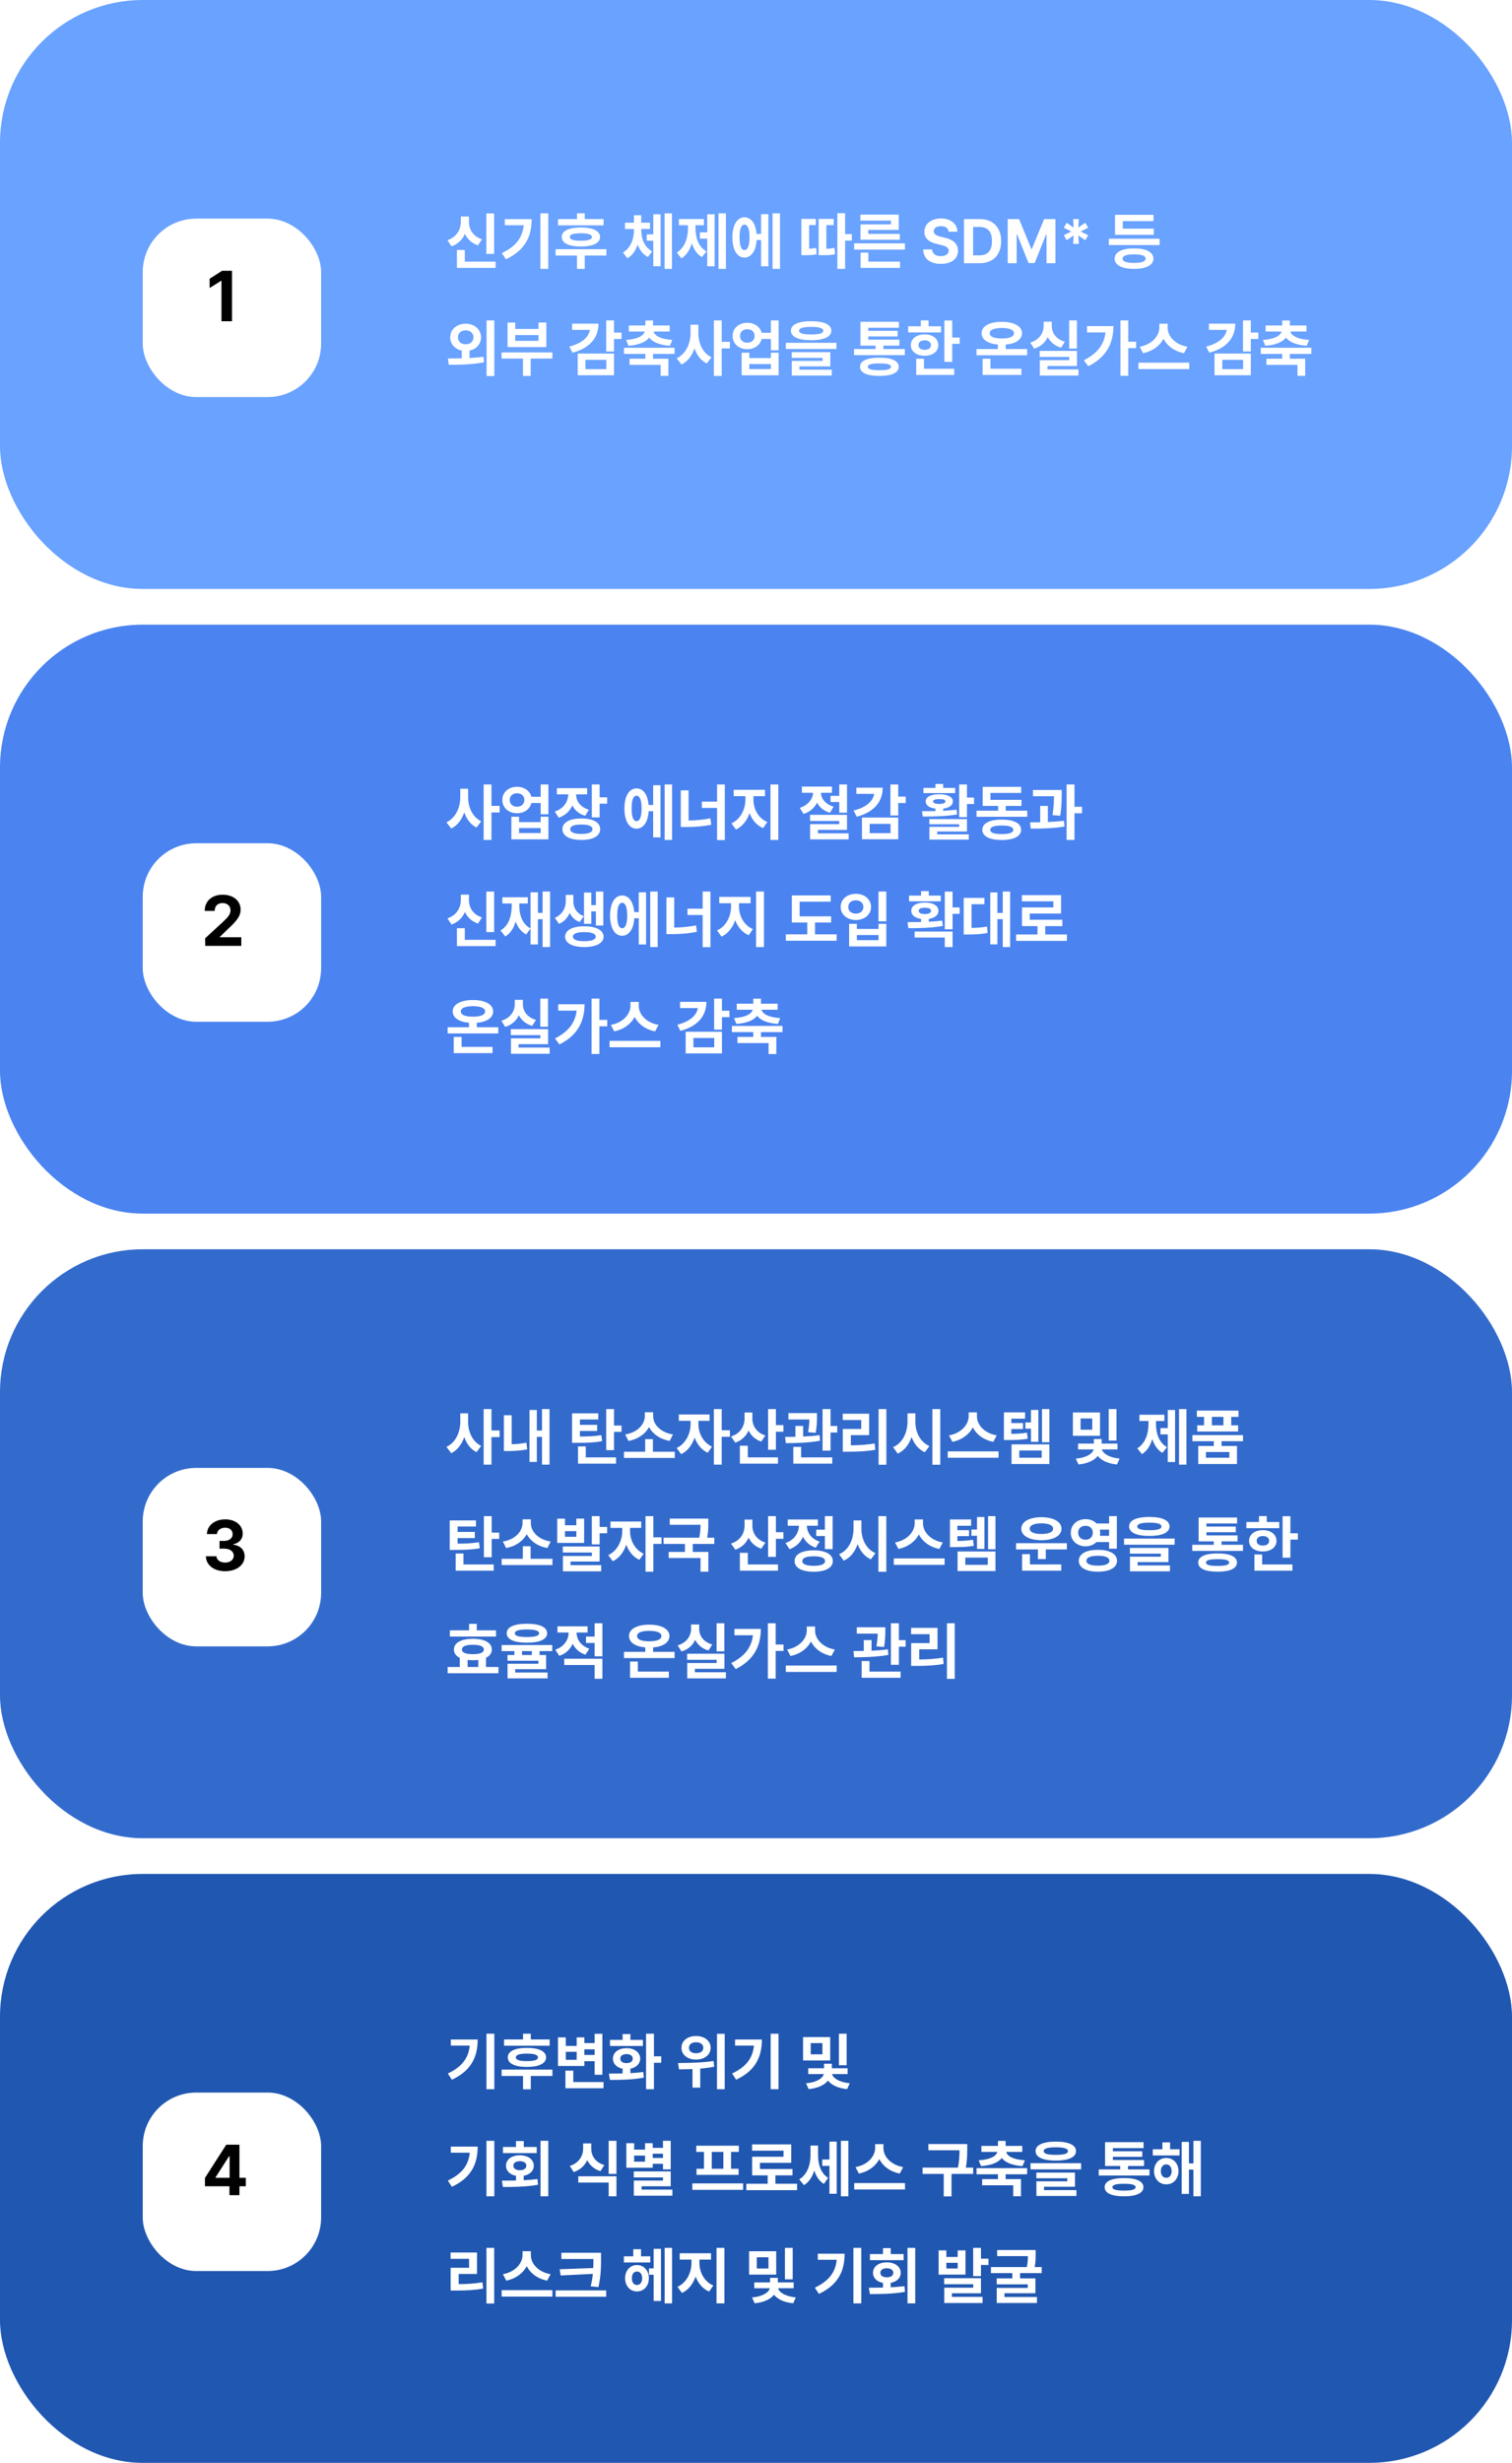 <svg width="339" height="552" viewBox="0 0 339 552" fill="none" xmlns="http://www.w3.org/2000/svg">
<rect width="339" height="132" rx="32" fill="#69A2FF"/>
<g filter="url(#filter0_i_443_5504)">
<rect x="30" y="46" width="40" height="40" rx="12" fill="white"/>
</g>
<path d="M52.016 60.688V72H49.656V62.922H49.594L47 64.547V62.469L49.797 60.688H52.016Z" fill="black"/>
<path d="M110.787 47.83V56.908H109.037V47.83H110.787ZM100.328 53.832C102.413 53.135 103.322 51.405 103.322 49.717V48.514H105.141V49.717C105.127 51.364 106.009 52.971 108.053 53.627L107.164 54.994C105.756 54.529 104.792 53.6 104.238 52.417C103.678 53.688 102.687 54.714 101.23 55.213L100.328 53.832ZM102.447 60.039V56.033H104.211V58.645H111.115V60.039H102.447ZM122.928 47.816V60.258H121.164V47.816H122.928ZM112.51 56.73C115.723 55.213 117.138 53.244 117.418 50.482H113.18V49.115H119.195C119.188 52.889 117.869 56.026 113.426 58.125L112.51 56.73ZM135.328 49.102V50.51H125.115V49.102H129.367V47.803H131.104V49.102H135.328ZM124.568 57.277V55.855H135.957V57.277H131.104V60.272H129.367V57.277H124.568ZM125.949 53.121C125.942 51.74 127.549 50.988 130.242 50.988C132.915 50.988 134.528 51.74 134.535 53.121C134.528 54.495 132.915 55.247 130.242 55.254C127.549 55.247 125.942 54.495 125.949 53.121ZM127.754 53.121C127.754 53.688 128.574 53.955 130.242 53.955C131.89 53.955 132.717 53.688 132.717 53.121C132.717 52.554 131.89 52.28 130.242 52.273C128.574 52.28 127.754 52.554 127.754 53.121ZM143.777 51.603C143.777 53.49 144.454 55.384 146.225 56.334L145.268 57.605C144.146 57.031 143.401 56.026 142.964 54.816C142.533 56.136 141.788 57.25 140.66 57.906L139.662 56.594C141.46 55.555 142.123 53.524 142.137 51.603V51.316H140.127V49.922H142.137V48.24H143.764V49.922H145.732V51.316H143.777V51.603ZM145.008 53.955V52.533H146.471V48.022H148.111V59.684H146.471V53.955H145.008ZM149 60.258V47.816H150.654V60.258H149ZM162.754 47.816V60.258H161.1V47.816H162.754ZM151.734 56.621C153.566 55.493 154.25 53.265 154.25 51.152V50.482H152.213V49.088H157.818V50.482H155.932V51.152C155.925 53.217 156.574 55.309 158.393 56.348L157.367 57.633C156.253 56.977 155.528 55.869 155.104 54.529C154.681 55.978 153.929 57.209 152.787 57.906L151.734 56.621ZM156.93 53.49V52.082H158.57V48.022H160.211V59.684H158.57V53.49H156.93ZM174.881 47.816V60.258H173.213V47.816H174.881ZM164.203 53.203C164.203 50.421 165.263 48.698 166.91 48.705C168.407 48.698 169.433 50.1 169.624 52.424H170.643V47.994H172.283V59.684H170.643V53.805H169.638C169.487 56.245 168.441 57.728 166.91 57.728C165.263 57.728 164.203 55.999 164.203 53.203ZM165.816 53.203C165.803 55.117 166.213 56.06 166.91 56.047C167.628 56.06 168.052 55.117 168.045 53.203C168.052 51.296 167.628 50.346 166.91 50.346C166.213 50.346 165.803 51.296 165.816 53.203ZM189.482 47.775V52.465H190.986V53.928H189.482V60.258H187.746V47.775H189.482ZM179.666 57.195V49.06H182.906V50.455H181.416V55.753C181.922 55.732 182.421 55.678 182.975 55.568L183.111 57.004C182.086 57.188 181.286 57.202 180.295 57.195H179.666ZM183.549 57.195V49.06H186.912V50.455H185.271V55.767C186.023 55.746 186.529 55.685 187.09 55.541L187.227 56.977C186.379 57.188 185.682 57.202 184.205 57.195H183.549ZM202.895 54.543V55.938H191.506V54.543H202.895ZM192.9 49.443V48.103H201.514V51.535H194.664V52.424H201.746V53.736H192.928V50.291H199.764V49.443H192.9ZM192.941 60.039V56.621H194.691V58.645H201.787V60.039H192.941ZM212.684 51.932C212.602 51.145 211.979 50.688 210.975 50.688C209.936 50.688 209.354 51.166 209.348 51.822C209.341 52.54 210.079 52.861 210.934 53.053L211.822 53.272C213.518 53.661 214.782 54.523 214.789 56.17C214.782 57.981 213.374 59.144 210.961 59.137C208.568 59.144 207.044 58.036 206.982 55.91H208.979C209.047 56.908 209.84 57.414 210.934 57.414C212.014 57.414 212.711 56.908 212.711 56.17C212.711 55.493 212.096 55.179 211.016 54.912L209.936 54.652C208.268 54.242 207.242 53.408 207.242 51.959C207.235 50.161 208.821 48.965 210.988 48.965C213.183 48.965 214.625 50.182 214.652 51.932H212.684ZM219.615 59H216.129V49.102H219.656C222.637 49.102 224.462 50.954 224.455 54.037C224.462 57.134 222.637 59 219.615 59ZM218.18 57.236H219.533C221.42 57.236 222.404 56.259 222.404 54.037C222.404 51.836 221.42 50.865 219.547 50.865H218.18V57.236ZM225.945 49.102H228.488L231.236 55.815H231.346L234.094 49.102H236.637V59H234.641V52.52H234.559L231.975 58.959H230.607L228.023 52.492H227.941V59H225.945V49.102ZM241.887 54.666H240.602L240.725 52.779L239.152 53.832L238.51 52.725L240.205 51.891L238.51 51.043L239.152 49.935L240.725 50.988L240.602 49.102H241.887L241.764 50.988L243.336 49.935L243.979 51.043L242.283 51.891L243.979 52.725L243.336 53.832L241.764 52.779L241.887 54.666ZM259.988 53.504V54.926H248.613V53.504H259.988ZM249.912 57.961C249.912 56.498 251.553 55.671 254.273 55.678C256.974 55.671 258.594 56.498 258.607 57.961C258.594 59.431 256.974 60.265 254.273 60.258C251.553 60.265 249.912 59.431 249.912 57.961ZM249.994 52.629V48.145H258.621V49.553H251.73V51.248H258.689V52.629H249.994ZM251.689 57.961C251.683 58.617 252.551 58.932 254.273 58.932C255.962 58.932 256.851 58.617 256.857 57.961C256.851 57.332 255.962 57.004 254.273 57.004C252.551 57.004 251.683 57.332 251.689 57.961ZM104.402 72.555C106.378 72.561 107.841 73.819 107.848 75.603C107.841 77.121 106.788 78.256 105.264 78.57V80.245C106.316 80.184 107.376 80.095 108.381 79.951L108.518 81.209C105.756 81.735 102.803 81.756 100.629 81.756L100.424 80.348C101.34 80.348 102.406 80.341 103.527 80.314V78.564C102.01 78.249 100.937 77.114 100.943 75.603C100.937 73.819 102.44 72.561 104.402 72.555ZM102.68 75.603C102.673 76.567 103.418 77.169 104.402 77.162C105.394 77.169 106.146 76.567 106.152 75.603C106.146 74.612 105.394 74.052 104.402 74.045C103.418 74.052 102.673 74.612 102.68 75.603ZM109.092 84.285V71.816H110.828V84.285H109.092ZM123.844 78.994V80.361H118.977V84.258H117.254V80.361H112.455V78.994H123.844ZM113.795 77.791V72.295H115.518V73.731H120.74V72.295H122.49V77.791H113.795ZM115.518 76.397H120.74V75.098H115.518V76.397ZM137.666 71.816V74.537H139.348V75.973H137.666V78.775H135.916V71.816H137.666ZM127.658 77.668C130.454 76.971 131.992 75.59 132.272 73.936H128.273V72.541H134.18C134.173 75.836 132.088 78.064 128.355 79.049L127.658 77.668ZM129.531 84.107V79.24H137.666V84.107H129.531ZM131.268 82.74H135.943V80.648H131.268V82.74ZM151.242 77.941V79.322H146.416V80.402H149.861V84.244H148.125V81.783H141.152V80.402H144.693V79.322H139.895V77.941H151.242ZM140.373 76.191C143.073 76.007 144.338 75.2 144.55 74.305H140.988V72.951H144.693V71.83H146.416V72.951H150.148V74.305H146.553C146.758 75.2 148.016 76.007 150.736 76.191L150.203 77.49C147.913 77.333 146.334 76.677 145.548 75.672C144.769 76.677 143.183 77.333 140.906 77.49L140.373 76.191ZM156.574 74.633C156.567 76.861 157.518 79.11 159.514 80.074L158.461 81.469C157.128 80.806 156.226 79.575 155.713 78.078C155.166 79.685 154.209 81.004 152.801 81.701L151.721 80.293C153.833 79.322 154.824 76.943 154.824 74.633V72.773H156.574V74.633ZM160.061 84.258V71.816H161.811V76.615H163.643V78.092H161.811V84.258H160.061ZM167.566 72.35C169.152 72.336 170.417 73.245 170.759 74.578H172.844V71.816H174.58V78.502H172.844V75.973H170.766C170.444 77.34 169.166 78.269 167.566 78.269C165.652 78.269 164.244 77.025 164.258 75.289C164.244 73.587 165.652 72.336 167.566 72.35ZM165.912 75.289C165.905 76.219 166.589 76.807 167.566 76.807C168.51 76.807 169.187 76.219 169.193 75.289C169.187 74.359 168.51 73.792 167.566 73.799C166.589 73.792 165.905 74.359 165.912 75.289ZM166.281 84.121V79.049H168.004V80.252H172.844V79.049H174.58V84.121H166.281ZM168.004 82.713H172.844V81.592H168.004V82.713ZM181.867 71.994C184.731 71.994 186.386 72.746 186.393 74.113C186.386 75.501 184.731 76.246 181.867 76.246C178.996 76.246 177.328 75.501 177.328 74.113C177.328 72.746 178.996 71.994 181.867 71.994ZM176.193 78.215V76.834H187.541V78.215H176.193ZM177.506 80.211V78.939H186.16V82.111H179.229V82.863H186.488V84.176H177.52V80.894H184.438V80.211H177.506ZM179.16 74.113C179.153 74.722 180.042 74.961 181.867 74.961C183.706 74.961 184.588 74.722 184.588 74.113C184.588 73.56 183.706 73.266 181.867 73.266C180.042 73.266 179.153 73.56 179.16 74.113ZM202.867 78.228V79.596H191.492V78.228H196.305V77.463H192.914V72.117H201.541V73.457H194.664V74.154H201.254V75.412H194.664V76.123H201.65V77.463H198.055V78.228H202.867ZM192.818 82.207C192.818 80.894 194.391 80.156 197.18 80.17C199.921 80.156 201.5 80.894 201.514 82.207C201.5 83.547 199.921 84.265 197.18 84.258C194.391 84.265 192.818 83.547 192.818 82.207ZM194.568 82.207C194.555 82.74 195.389 82.973 197.18 82.973C198.93 82.973 199.757 82.74 199.764 82.207C199.757 81.688 198.93 81.448 197.18 81.455C195.389 81.448 194.555 81.688 194.568 82.207ZM213.49 71.83V75.644H215.172V77.066H213.49V81.113H211.74V71.83H213.49ZM203.619 74.51V73.129H206.449V71.803H208.186V73.129H211.002V74.51H203.619ZM204.221 77.353C204.221 75.911 205.499 74.947 207.311 74.947C209.115 74.947 210.373 75.911 210.373 77.353C210.373 78.789 209.115 79.732 207.311 79.732C205.499 79.732 204.221 78.789 204.221 77.353ZM205.424 84.039V80.402H207.16V82.644H213.941V84.039H205.424ZM205.93 77.353C205.923 78.037 206.477 78.406 207.311 78.406C208.151 78.406 208.719 78.037 208.719 77.353C208.719 76.663 208.151 76.28 207.311 76.273C206.477 76.28 205.923 76.663 205.93 77.353ZM230.293 78.228V79.623H218.945V78.228H223.73V77.231C221.495 77.039 220.08 76.116 220.08 74.674C220.08 73.108 221.878 72.131 224.619 72.131C227.34 72.131 229.138 73.108 229.145 74.674C229.138 76.123 227.716 77.046 225.48 77.237V78.228H230.293ZM220.312 84.039V80.402H222.062V82.644H229.008V84.039H220.312ZM221.898 74.674C221.885 75.474 222.89 75.863 224.619 75.863C226.335 75.863 227.34 75.474 227.34 74.674C227.34 73.929 226.335 73.519 224.619 73.512C222.89 73.519 221.885 73.929 221.898 74.674ZM241.449 71.816V78.119H239.713V71.816H241.449ZM230.99 76.779C233.068 76.157 233.998 74.592 233.998 73.047V72.09H235.816V73.047C235.803 74.558 236.705 76 238.742 76.588L237.895 77.928C236.466 77.518 235.481 76.649 234.914 75.542C234.354 76.752 233.335 77.702 231.852 78.147L230.99 76.779ZM233.109 80.006V78.652H241.463V82.029H234.846V82.795H241.805V84.176H233.137V80.731H239.727V80.006H233.109ZM252.961 71.816V76.588H254.725V78.023H252.961V84.231H251.211V71.816H252.961ZM243.008 80.744C245.954 79.268 247.54 77.285 247.868 74.51H243.719V73.088H249.639C249.625 76.807 248.176 80.026 243.992 82.084L243.008 80.744ZM261.793 73.457C261.786 75.282 263.406 77.231 266.223 77.709L265.457 79.158C263.283 78.728 261.677 77.504 260.87 75.911C260.05 77.49 258.437 78.721 256.283 79.158L255.531 77.709C258.3 77.217 259.92 75.262 259.934 73.457V72.555H261.793V73.457ZM255.244 82.727V81.291H266.633V82.727H255.244ZM280.441 71.816V74.537H282.123V75.973H280.441V78.775H278.691V71.816H280.441ZM270.434 77.668C273.229 76.971 274.768 75.59 275.048 73.936H271.049V72.541H276.955C276.948 75.836 274.863 78.064 271.131 79.049L270.434 77.668ZM272.307 84.107V79.24H280.441V84.107H272.307ZM274.043 82.74H278.719V80.648H274.043V82.74ZM294.018 77.941V79.322H289.191V80.402H292.637V84.244H290.9V81.783H283.928V80.402H287.469V79.322H282.67V77.941H294.018ZM283.148 76.191C285.849 76.007 287.113 75.2 287.325 74.305H283.764V72.951H287.469V71.83H289.191V72.951H292.924V74.305H289.328C289.533 75.2 290.791 76.007 293.512 76.191L292.979 77.49C290.688 77.333 289.109 76.677 288.323 75.672C287.544 76.677 285.958 77.333 283.682 77.49L283.148 76.191Z" fill="white"/>
<rect y="140" width="339" height="132" rx="32" fill="#4B84F0"/>
<g filter="url(#filter1_i_443_5504)">
<rect x="30" y="186" width="40" height="40" rx="12" fill="white"/>
</g>
<path d="M46.008 212L45.992 210.297L50.055 206.562C51.109 205.555 51.68 204.93 51.68 204.031C51.68 203.023 50.922 202.398 49.883 202.406C48.82 202.398 48.125 203.07 48.133 204.156H45.898C45.891 201.945 47.531 200.531 49.914 200.531C52.336 200.531 53.945 201.914 53.945 203.875C53.945 205.164 53.32 206.219 50.992 208.328L49.273 210V210.062H54.102V212H46.008Z" fill="black"/>
<path d="M104.949 178.633C104.942 180.861 105.893 183.11 107.889 184.074L106.836 185.469C105.503 184.806 104.601 183.575 104.088 182.078C103.541 183.685 102.584 185.004 101.176 185.701L100.096 184.293C102.208 183.322 103.199 180.943 103.199 178.633V176.773H104.949V178.633ZM108.436 188.258V175.816H110.186V180.615H112.018V182.092H110.186V188.258H108.436ZM115.941 176.35C117.527 176.336 118.792 177.245 119.134 178.578H121.219V175.816H122.955V182.502H121.219V179.973H119.141C118.819 181.34 117.541 182.27 115.941 182.27C114.027 182.27 112.619 181.025 112.633 179.289C112.619 177.587 114.027 176.336 115.941 176.35ZM114.287 179.289C114.28 180.219 114.964 180.807 115.941 180.807C116.885 180.807 117.562 180.219 117.568 179.289C117.562 178.359 116.885 177.792 115.941 177.799C114.964 177.792 114.28 178.359 114.287 179.289ZM114.656 188.121V183.049H116.379V184.252H121.219V183.049H122.955V188.121H114.656ZM116.379 186.713H121.219V185.592H116.379V186.713ZM131.637 176.65V178.045H129.162C129.169 179.494 130.051 180.896 132.033 181.477L131.199 182.844C129.825 182.427 128.868 181.586 128.321 180.526C127.768 181.777 126.756 182.775 125.266 183.268L124.377 181.887C126.441 181.237 127.378 179.624 127.398 178.045H124.855V176.65H131.637ZM126.1 185.838C126.093 184.32 127.733 183.438 130.365 183.445C132.956 183.438 134.556 184.32 134.562 185.838C134.556 187.362 132.956 188.265 130.365 188.258C127.733 188.265 126.093 187.362 126.1 185.838ZM127.85 185.838C127.836 186.549 128.731 186.904 130.365 186.904C131.979 186.904 132.84 186.549 132.84 185.838C132.84 185.141 131.979 184.792 130.365 184.799C128.731 184.792 127.836 185.141 127.85 185.838ZM132.689 183.199V175.816H134.439V178.701H136.121V180.123H134.439V183.199H132.689ZM150.682 175.816V188.258H149.014V175.816H150.682ZM140.004 181.203C140.004 178.421 141.063 176.698 142.711 176.705C144.208 176.698 145.233 178.1 145.425 180.424H146.443V175.994H148.084V187.684H146.443V181.805H145.438C145.288 184.245 144.242 185.729 142.711 185.729C141.063 185.729 140.004 183.999 140.004 181.203ZM141.617 181.203C141.604 183.117 142.014 184.061 142.711 184.047C143.429 184.061 143.853 183.117 143.846 181.203C143.853 179.296 143.429 178.346 142.711 178.346C142.014 178.346 141.604 179.296 141.617 181.203ZM162.508 175.816V188.285H160.771V181.08H157.367V179.658H160.771V175.816H162.508ZM152.637 185.359V177.143H154.387V183.903C155.966 183.876 157.593 183.739 159.281 183.418L159.473 184.84C157.463 185.257 155.549 185.359 153.689 185.359H152.637ZM168.92 179.207C168.913 181.217 169.952 183.37 172.037 184.238L171.094 185.605C169.631 184.983 168.619 183.746 168.059 182.242C167.498 183.876 166.466 185.243 164.996 185.92L163.998 184.539C166.062 183.616 167.129 181.312 167.129 179.207V178.441H164.49V177.02H171.518V178.441H168.92V179.207ZM172.748 188.258V175.816H174.512V188.258H172.748ZM186.529 176.295V177.689H184.055C184.096 178.934 184.998 180.239 186.898 180.779L186.092 182.16C184.697 181.757 183.733 180.93 183.18 179.897C182.612 181.046 181.601 181.989 180.158 182.42L179.311 181.066C181.259 180.438 182.236 179.009 182.305 177.689H179.789V176.295H186.529ZM181.621 184.006V182.625H189.906V185.988H183.385V186.781H190.275V188.135H181.635V184.717H188.17V184.006H181.621ZM186.215 179.754V178.373H188.17V175.816H189.906V182.146H188.17V179.754H186.215ZM201.391 175.816V178.537H203.072V179.973H201.391V182.775H199.641V175.816H201.391ZM191.383 181.668C194.179 180.971 195.717 179.59 195.997 177.936H191.998V176.541H197.904C197.897 179.836 195.812 182.064 192.08 183.049L191.383 181.668ZM193.256 188.107V183.24H201.391V188.107H193.256ZM194.992 186.74H199.668V184.648H194.992V186.74ZM216.799 175.816V178.756H218.385V180.205H216.799V183.145H215.049V175.816H216.799ZM206.709 181.805C207.618 181.805 208.65 181.805 209.73 181.784V181.237C208.37 181.066 207.536 180.506 207.543 179.617C207.536 178.605 208.732 178.011 210.592 178.018C212.438 178.011 213.634 178.605 213.641 179.617C213.634 180.499 212.807 181.06 211.467 181.23V181.723C212.492 181.668 213.511 181.586 214.475 181.463L214.598 182.543C211.945 182.987 209.061 183.008 206.887 183.008L206.709 181.805ZM207.037 177.758V176.596H209.73V175.707H211.467V176.596H214.16V177.758H207.037ZM208.363 184.744V183.582H216.799V186.371H210.127V187.014H217.209V188.176H208.377V185.318H215.049V184.744H208.363ZM209.211 179.617C209.204 179.993 209.703 180.185 210.592 180.191C211.467 180.185 211.966 179.993 211.973 179.617C211.966 179.255 211.467 179.098 210.592 179.098C209.703 179.098 209.204 179.255 209.211 179.617ZM230.32 181.695V183.062H218.945V181.695H223.785V180.629H220.326V176.363H228.953V177.717H222.062V179.262H229.021V180.629H225.494V181.695H230.32ZM220.244 185.988C220.244 184.512 221.885 183.691 224.605 183.691C227.306 183.691 228.926 184.512 228.939 185.988C228.926 187.444 227.306 188.271 224.605 188.271C221.885 188.271 220.244 187.444 220.244 185.988ZM222.021 185.988C222.015 186.638 222.883 186.945 224.605 186.945C226.294 186.945 227.183 186.638 227.189 185.988C227.183 185.346 226.294 185.018 224.605 185.018C222.883 185.018 222.015 185.346 222.021 185.988ZM238.045 177.061V178.059C238.031 179.228 238.031 180.759 237.703 182.83L235.98 182.693C236.268 180.889 236.295 179.556 236.309 178.455H231.592V177.061H238.045ZM230.936 184.32C231.633 184.32 232.412 184.313 233.219 184.293V180.629H234.941V184.238C236.165 184.19 237.402 184.102 238.551 183.951L238.66 185.25C236.097 185.681 233.28 185.729 231.1 185.715L230.936 184.32ZM239.139 188.258V175.816H240.902V180.82H242.598V182.27H240.902V188.258H239.139ZM110.787 199.83V208.908H109.037V199.83H110.787ZM100.328 205.832C102.413 205.135 103.322 203.405 103.322 201.717V200.514H105.141V201.717C105.127 203.364 106.009 204.971 108.053 205.627L107.164 206.994C105.756 206.529 104.792 205.6 104.238 204.417C103.678 205.688 102.687 206.714 101.23 207.213L100.328 205.832ZM102.447 212.039V208.033H104.211V210.645H111.115V212.039H102.447ZM123.324 199.816V212.258H121.656V206.023H120.604V211.684H118.949V208.122L117.965 209.428C116.81 208.819 116.064 207.787 115.62 206.522C115.21 207.979 114.479 209.168 113.289 209.879L112.209 208.539C114.103 207.473 114.731 205.271 114.738 202.893V202.496H112.633V201.102H118.334V202.496H116.434V202.893C116.434 205.06 117.076 207.124 118.949 208.095V199.994H120.604V204.602H121.656V199.816H123.324ZM128.547 202.031C128.547 203.378 129.244 204.704 130.898 205.34L129.969 206.666C128.902 206.263 128.171 205.524 127.727 204.608C127.275 205.682 126.496 206.577 125.334 207.062L124.391 205.723C126.147 204.95 126.852 203.419 126.852 202.031V200.568H128.547V202.031ZM126.701 209.934C126.694 208.478 128.369 207.603 131.008 207.609C133.633 207.603 135.314 208.478 135.328 209.934C135.314 211.376 133.633 212.265 131.008 212.258C128.369 212.265 126.694 211.376 126.701 209.934ZM128.451 209.934C128.438 210.604 129.374 210.945 131.008 210.945C132.628 210.945 133.564 210.604 133.564 209.934C133.564 209.257 132.628 208.908 131.008 208.908C129.374 208.908 128.438 209.257 128.451 209.934ZM130.939 207.049V200.049H132.566V202.865H133.605V199.83H135.26V207.432H133.605V204.273H132.566V207.049H130.939ZM147.455 199.816V212.258H145.787V199.816H147.455ZM136.777 205.203C136.777 202.421 137.837 200.698 139.484 200.705C140.981 200.698 142.007 202.1 142.198 204.424H143.217V199.994H144.857V211.684H143.217V205.805H142.212C142.062 208.245 141.016 209.729 139.484 209.729C137.837 209.729 136.777 207.999 136.777 205.203ZM138.391 205.203C138.377 207.117 138.787 208.061 139.484 208.047C140.202 208.061 140.626 207.117 140.619 205.203C140.626 203.296 140.202 202.346 139.484 202.346C138.787 202.346 138.377 203.296 138.391 205.203ZM159.281 199.816V212.285H157.545V205.08H154.141V203.658H157.545V199.816H159.281ZM149.41 209.359V201.143H151.16V207.903C152.739 207.876 154.366 207.739 156.055 207.418L156.246 208.84C154.236 209.257 152.322 209.359 150.463 209.359H149.41ZM165.693 203.207C165.687 205.217 166.726 207.37 168.811 208.238L167.867 209.605C166.404 208.983 165.393 207.746 164.832 206.242C164.271 207.876 163.239 209.243 161.77 209.92L160.771 208.539C162.836 207.616 163.902 205.312 163.902 203.207V202.441H161.264V201.02H168.291V202.441H165.693V203.207ZM169.521 212.258V199.816H171.285V212.258H169.521ZM186.338 205.381V206.762H182.729V209.414H187.582V210.836H176.193V209.414H180.992V206.762H177.533V200.691H186.242V202.086H179.283V205.381H186.338ZM198.711 199.816V206.502H196.961V199.816H198.711ZM188.484 203.289C188.484 201.539 189.947 200.322 191.889 200.336C193.823 200.322 195.286 201.539 195.293 203.289C195.286 204.984 193.823 206.201 191.889 206.201C189.947 206.201 188.484 204.984 188.484 203.289ZM190.193 203.289C190.18 204.212 190.891 204.766 191.889 204.766C192.859 204.766 193.563 204.212 193.57 203.289C193.563 202.353 192.859 201.778 191.889 201.785C190.891 201.778 190.18 202.353 190.193 203.289ZM190.385 212.121V207.049H192.107V208.211H196.975V207.049H198.711V212.121H190.385ZM192.107 210.713H196.975V209.564H192.107V210.713ZM213.572 199.83V203.385H215.158V204.82H213.572V208.279H211.822V199.83H213.572ZM203.482 206.68C204.392 206.68 205.424 206.68 206.504 206.652V205.955C205.15 205.764 204.31 205.101 204.316 204.15C204.31 202.995 205.52 202.284 207.365 202.291C209.197 202.284 210.407 202.995 210.414 204.15C210.407 205.101 209.573 205.757 208.24 205.948V206.591C209.266 206.536 210.291 206.461 211.248 206.338L211.371 207.541C208.739 208.006 205.854 208.033 203.66 208.033L203.482 206.68ZM203.811 202.004V200.732H206.504V199.721H208.24V200.732H210.934V202.004H203.811ZM205.068 210.125V208.785H213.572V212.258H211.822V210.125H205.068ZM205.984 204.15C205.978 204.602 206.477 204.868 207.365 204.861C208.24 204.868 208.739 204.602 208.746 204.15C208.739 203.665 208.24 203.453 207.365 203.453C206.477 203.453 205.978 203.665 205.984 204.15ZM226.479 199.816V212.258H224.824V206.01H223.621V211.656H222.021V200.021H223.621V204.615H224.824V199.816H226.479ZM216.074 209.441V201.252H220.709V202.66H217.824V207.979C219.027 207.958 220.094 207.89 221.297 207.678L221.42 209.1C219.902 209.387 218.576 209.435 216.936 209.441H216.074ZM239.207 209.441V210.877H227.818V209.441H232.617V207.568H229.131V203.385H236.172V202.018H229.117V200.623H237.895V204.752H230.881V206.146H238.182V207.568H234.354V209.441H239.207ZM111.717 230.229V231.623H100.369V230.229H105.154V229.23C102.919 229.039 101.504 228.116 101.504 226.674C101.504 225.108 103.302 224.131 106.043 224.131C108.764 224.131 110.562 225.108 110.568 226.674C110.562 228.123 109.14 229.046 106.904 229.237V230.229H111.717ZM101.736 236.039V232.402H103.486V234.645H110.432V236.039H101.736ZM103.322 226.674C103.309 227.474 104.313 227.863 106.043 227.863C107.759 227.863 108.764 227.474 108.764 226.674C108.764 225.929 107.759 225.519 106.043 225.512C104.313 225.519 103.309 225.929 103.322 226.674ZM122.873 223.816V230.119H121.137V223.816H122.873ZM112.414 228.779C114.492 228.157 115.422 226.592 115.422 225.047V224.09H117.24V225.047C117.227 226.558 118.129 228 120.166 228.588L119.318 229.928C117.89 229.518 116.905 228.649 116.338 227.542C115.777 228.752 114.759 229.702 113.275 230.146L112.414 228.779ZM114.533 232.006V230.652H122.887V234.029H116.27V234.795H123.229V236.176H114.561V232.73H121.15V232.006H114.533ZM134.385 223.816V228.588H136.148V230.023H134.385V236.23H132.635V223.816H134.385ZM124.432 232.744C127.378 231.268 128.964 229.285 129.292 226.51H125.143V225.088H131.062C131.049 228.807 129.6 232.026 125.416 234.084L124.432 232.744ZM143.217 225.457C143.21 227.282 144.83 229.23 147.646 229.709L146.881 231.158C144.707 230.728 143.101 229.504 142.294 227.911C141.474 229.49 139.86 230.721 137.707 231.158L136.955 229.709C139.724 229.217 141.344 227.262 141.357 225.457V224.555H143.217V225.457ZM136.668 234.727V233.291H148.057V234.727H136.668ZM161.865 223.816V226.537H163.547V227.973H161.865V230.775H160.115V223.816H161.865ZM151.857 229.668C154.653 228.971 156.191 227.59 156.472 225.936H152.473V224.541H158.379C158.372 227.836 156.287 230.064 152.555 231.049L151.857 229.668ZM153.73 236.107V231.24H161.865V236.107H153.73ZM155.467 234.74H160.143V232.648H155.467V234.74ZM175.441 229.941V231.322H170.615V232.402H174.061V236.244H172.324V233.783H165.352V232.402H168.893V231.322H164.094V229.941H175.441ZM164.572 228.191C167.272 228.007 168.537 227.2 168.749 226.305H165.188V224.951H168.893V223.83H170.615V224.951H174.348V226.305H170.752C170.957 227.2 172.215 228.007 174.936 228.191L174.402 229.49C172.112 229.333 170.533 228.677 169.747 227.672C168.968 228.677 167.382 229.333 165.105 229.49L164.572 228.191Z" fill="white"/>
<rect y="280" width="339" height="132" rx="32" fill="#336BCD"/>
<g filter="url(#filter2_i_443_5504)">
<rect x="30" y="326" width="40" height="40" rx="12" fill="white"/>
</g>
<path d="M50.469 352.156C47.984 352.156 46.203 350.789 46.156 348.812H48.531C48.57 349.656 49.391 350.211 50.484 350.219C51.609 350.211 52.414 349.586 52.406 348.672C52.414 347.75 51.594 347.102 50.266 347.094H49.219V345.359H50.266C51.383 345.359 52.164 344.75 52.156 343.859C52.164 342.992 51.5 342.398 50.5 342.406C49.5 342.398 48.68 342.961 48.641 343.828H46.391C46.43 341.883 48.18 340.531 50.5 340.531C52.859 340.531 54.43 341.93 54.422 343.719C54.43 344.984 53.547 345.883 52.281 346.109V346.203C53.945 346.406 54.859 347.414 54.844 348.828C54.859 350.766 53.023 352.156 50.469 352.156Z" fill="black"/>
<path d="M104.949 318.633C104.942 320.861 105.893 323.11 107.889 324.074L106.836 325.469C105.503 324.806 104.601 323.575 104.088 322.078C103.541 323.685 102.584 325.004 101.176 325.701L100.096 324.293C102.208 323.322 103.199 320.943 103.199 318.633V316.773H104.949V318.633ZM108.436 328.258V315.816H110.186V320.615H112.018V322.092H110.186V328.258H108.436ZM123.201 315.816V328.258H121.52V322.037H120.357V327.656H118.717V316.021H120.357V320.629H121.52V315.816H123.201ZM112.975 325.223V317.197H114.725V323.698C115.723 323.671 116.823 323.582 118.02 323.35L118.197 324.854C116.529 325.141 115.107 325.229 113.822 325.223H112.975ZM134.139 316.773V318.141H130.023V319.344H133.879V320.725H130.023V321.976C132.061 321.962 133.346 321.894 134.809 321.654L135 322.994C133.325 323.315 131.814 323.377 129.299 323.377H128.26V316.773H134.139ZM129.6 328.039V324.184H131.336V326.645H138.117V328.039H129.6ZM135.916 325.018V315.816H137.666V319.508H139.348V320.916H137.666V325.018H135.916ZM151.283 325.373V326.768H139.895V325.373H144.652V322.557H146.389V325.373H151.283ZM140.168 321.504C142.984 321.066 144.57 319.173 144.584 317.416V316.527H146.443V317.416C146.437 319.193 148.043 321.066 150.887 321.504L150.148 322.953C147.961 322.557 146.334 321.388 145.514 319.836C144.7 321.381 143.08 322.563 140.906 322.953L140.168 321.504ZM156.588 319.207C156.581 321.101 157.593 323.288 159.637 324.238L158.666 325.605C157.278 324.97 156.294 323.698 155.733 322.208C155.18 323.849 154.154 325.243 152.719 325.92L151.707 324.539C153.778 323.575 154.824 321.265 154.838 319.207V318.441H152.199V317.02H159.09V318.441H156.588V319.207ZM160.061 328.258V315.816H161.811V320.561H163.643V322.023H161.811V328.258H160.061ZM168.688 317.949C168.681 319.542 169.583 321.087 171.6 321.736L170.684 323.104C169.323 322.646 168.38 321.757 167.84 320.622C167.286 321.866 166.295 322.844 164.859 323.336L163.889 321.955C166.015 321.299 166.924 319.631 166.938 317.936V316.582H168.688V317.949ZM165.885 328.039V324.033H167.662V326.645H174.43V328.039H165.885ZM172.215 324.936V315.816H173.965V319.412H175.646V320.889H173.965V324.936H172.215ZM183.166 316.719V317.498C183.166 318.359 183.166 319.604 182.879 321.148L181.17 320.984C181.396 319.795 181.45 318.886 181.464 318.141H176.768V316.719H183.166ZM176.029 322.051C176.727 322.051 177.513 322.051 178.34 322.03V319.59H180.076V321.976C181.32 321.921 182.585 321.825 183.754 321.654L183.85 322.912C181.259 323.391 178.347 323.438 176.18 323.445L176.029 322.051ZM177.861 328.039V324.293H179.611V326.645H186.598V328.039H177.861ZM184.424 325.127V315.816H186.215V319.604H187.719V321.066H186.215V325.127H184.424ZM198.725 315.816V328.285H196.988V315.816H198.725ZM188.949 318.264V316.855H194.869V321.654H190.768V323.938C192.668 323.924 194.274 323.828 196.1 323.527L196.25 324.936C194.206 325.298 192.354 325.373 190.084 325.373H188.963V320.273H193.092V318.264H188.949ZM205.232 318.633C205.226 320.916 206.265 323.206 208.377 324.102L207.352 325.496C205.93 324.854 204.945 323.609 204.378 322.071C203.817 323.753 202.799 325.106 201.281 325.797L200.229 324.348C202.402 323.432 203.462 321.046 203.469 318.633V316.773H205.232V318.633ZM209.047 328.285V315.816H210.811V328.285H209.047ZM219.041 317.457C219.034 319.282 220.654 321.23 223.471 321.709L222.705 323.158C220.531 322.728 218.925 321.504 218.118 319.911C217.298 321.49 215.685 322.721 213.531 323.158L212.779 321.709C215.548 321.217 217.168 319.262 217.182 317.457V316.555H219.041V317.457ZM212.492 326.727V325.291H223.881V326.727H212.492ZM229.828 316.555V317.963H226.752V318.947H229.363V320.287H226.752V321.374C228.105 321.354 229.097 321.292 230.252 321.107L230.43 322.461C229.001 322.707 227.812 322.755 225.932 322.748H225.084V316.555H229.828ZM226.793 328.121V323.732H235.283V328.121H226.793ZM228.529 326.727H233.561V325.1H228.529V326.727ZM229.896 320.205V318.811H231.154V316.008H232.809V323.158H231.154V320.205H229.896ZM233.629 323.24V315.816H235.283V323.24H233.629ZM246.631 316.568V321.805H240.547V316.568H246.631ZM241.203 326.918C243.691 326.713 245.004 325.729 245.195 324.854H241.709V323.555H245.25V322.529H247V323.555H250.541V324.854H247.055C247.246 325.701 248.552 326.679 251.02 326.918L250.432 328.23C248.36 328.039 246.891 327.287 246.132 326.316C245.366 327.301 243.883 328.032 241.805 328.23L241.203 326.918ZM242.27 320.438H244.895V317.922H242.27V320.438ZM248.586 322.871V315.816H250.322V322.871H248.586ZM266.004 315.816V328.258H264.35V315.816H266.004ZM254.984 324.621C256.816 323.493 257.5 321.265 257.5 319.152V318.482H255.463V317.088H261.068V318.482H259.182V319.152C259.175 321.217 259.824 323.309 261.643 324.348L260.617 325.633C259.503 324.977 258.778 323.869 258.354 322.529C257.931 323.979 257.179 325.209 256.037 325.906L254.984 324.621ZM260.18 321.49V320.082H261.82V316.021H263.461V327.684H261.82V321.49H260.18ZM278.691 321.641V323.021H273.879V324.088H277.338V328.121H268.656V324.088H272.143V323.021H267.344V321.641H278.691ZM268.342 317.553V316.158H277.68V317.553H276.053V319.453H277.598V320.848H268.424V319.453H269.955V317.553H268.342ZM270.379 326.727H275.629V325.441H270.379V326.727ZM271.705 319.453H274.303V317.553H271.705V319.453ZM106.713 340.773V342.141H102.598V343.344H106.453V344.725H102.598V345.976C104.635 345.962 105.92 345.894 107.383 345.654L107.574 346.994C105.899 347.315 104.389 347.377 101.873 347.377H100.834V340.773H106.713ZM102.174 352.039V348.184H103.91V350.645H110.691V352.039H102.174ZM108.49 349.018V339.816H110.24V343.508H111.922V344.916H110.24V349.018H108.49ZM123.857 349.373V350.768H112.469V349.373H117.227V346.557H118.963V349.373H123.857ZM112.742 345.504C115.559 345.066 117.145 343.173 117.158 341.416V340.527H119.018V341.416C119.011 343.193 120.617 345.066 123.461 345.504L122.723 346.953C120.535 346.557 118.908 345.388 118.088 343.836C117.274 345.381 115.654 346.563 113.48 346.953L112.742 345.504ZM126.674 340.377V341.854H129.217V340.377H130.967V345.805H124.938V340.377H126.674ZM126.182 347.965V346.611H134.439V349.988H127.918V350.795H134.795V352.176H126.209V348.744H132.703V347.965H126.182ZM126.674 344.438H129.217V343.166H126.674V344.438ZM132.689 346.146V339.816H134.439V342.236H136.121V343.645H134.439V346.146H132.689ZM141.262 343.207C141.255 345.101 142.267 347.288 144.311 348.238L143.34 349.605C141.952 348.97 140.968 347.698 140.407 346.208C139.854 347.849 138.828 349.243 137.393 349.92L136.381 348.539C138.452 347.575 139.498 345.265 139.512 343.207V342.441H136.873V341.02H143.764V342.441H141.262V343.207ZM144.734 352.258V339.816H146.484V344.561H148.316V346.023H146.484V352.258H144.734ZM158.803 340.363V341.334C158.81 342.25 158.81 343.303 158.55 344.643H160.156V346.037H155.316V347.828H158.816V352.258H157.066V349.195H149.916V347.828H153.566V346.037H148.768V344.643H156.786C157.019 343.474 157.053 342.564 157.066 341.744H150.162V340.363H158.803ZM168.688 341.949C168.681 343.542 169.583 345.087 171.6 345.736L170.684 347.104C169.323 346.646 168.38 345.757 167.84 344.622C167.286 345.866 166.295 346.844 164.859 347.336L163.889 345.955C166.015 345.299 166.924 343.631 166.938 341.936V340.582H168.688V341.949ZM165.885 352.039V348.033H167.662V350.645H174.43V352.039H165.885ZM172.215 348.936V339.816H173.965V343.412H175.646V344.889H173.965V348.936H172.215ZM186.68 339.816V347.199H184.943V344.26H183.002V342.852H184.943V339.816H186.68ZM176.111 345.832C178.148 345.148 179.078 343.521 179.119 341.963H176.617V340.568H183.371V341.963H180.896C180.931 343.412 181.819 344.875 183.754 345.518L182.893 346.885C181.525 346.44 180.575 345.538 180.035 344.424C179.488 345.688 178.49 346.707 177.014 347.213L176.111 345.832ZM178.148 349.879C178.148 348.368 179.775 347.479 182.428 347.473C185.087 347.479 186.714 348.368 186.721 349.879C186.714 351.39 185.087 352.271 182.428 352.271C179.775 352.271 178.148 351.39 178.148 349.879ZM179.885 349.879C179.885 350.59 180.78 350.945 182.428 350.945C184.082 350.945 184.978 350.59 184.984 349.879C184.978 349.161 184.082 348.806 182.428 348.812C180.78 348.806 179.885 349.161 179.885 349.879ZM193.133 342.633C193.126 344.916 194.165 347.206 196.277 348.102L195.252 349.496C193.83 348.854 192.846 347.609 192.278 346.071C191.718 347.753 190.699 349.106 189.182 349.797L188.129 348.348C190.303 347.432 191.362 345.046 191.369 342.633V340.773H193.133V342.633ZM196.947 352.285V339.816H198.711V352.285H196.947ZM206.941 341.457C206.935 343.282 208.555 345.23 211.371 345.709L210.605 347.158C208.432 346.728 206.825 345.504 206.019 343.911C205.198 345.49 203.585 346.721 201.432 347.158L200.68 345.709C203.448 345.217 205.068 343.262 205.082 341.457V340.555H206.941V341.457ZM200.393 350.727V349.291H211.781V350.727H200.393ZM217.729 340.555V341.963H214.652V342.947H217.264V344.287H214.652V345.374C216.006 345.354 216.997 345.292 218.152 345.107L218.33 346.461C216.901 346.707 215.712 346.755 213.832 346.748H212.984V340.555H217.729ZM214.693 352.121V347.732H223.184V352.121H214.693ZM216.43 350.727H221.461V349.1H216.43V350.727ZM217.797 344.205V342.811H219.055V340.008H220.709V347.158H219.055V344.205H217.797ZM221.529 347.24V339.816H223.184V347.24H221.529ZM239.193 345.873V347.268H234.477V349.428H232.713V347.268H227.805V345.873H239.193ZM228.98 342.633C228.98 341.054 230.785 340.062 233.492 340.049C236.186 340.062 237.983 341.054 237.99 342.633C237.983 344.219 236.186 345.203 233.492 345.203C230.785 345.203 228.98 344.219 228.98 342.633ZM229.158 352.039V348.32H230.922V350.631H237.936V352.039H229.158ZM230.867 342.633C230.86 343.392 231.886 343.802 233.492 343.809C235.099 343.802 236.117 343.392 236.117 342.633C236.117 341.84 235.099 341.43 233.492 341.43C231.886 341.43 230.86 341.84 230.867 342.633ZM243.391 340.486C244.382 340.479 245.25 340.849 245.845 341.457H248.668V339.816H250.404V347.104H248.668V345.613H245.831C245.236 346.215 244.375 346.577 243.391 346.57C241.504 346.577 240.068 345.292 240.082 343.535C240.068 341.758 241.504 340.479 243.391 340.486ZM241.736 343.535C241.729 344.492 242.42 345.101 243.391 345.094C244.327 345.101 245.011 344.492 245.018 343.535C245.011 342.544 244.327 341.97 243.391 341.977C242.42 341.97 241.729 342.544 241.736 343.535ZM241.873 349.811C241.873 348.266 243.521 347.356 246.152 347.363C248.784 347.356 250.438 348.266 250.445 349.811C250.438 351.355 248.784 352.265 246.152 352.258C243.521 352.265 241.873 351.355 241.873 349.811ZM243.582 349.811C243.582 350.535 244.505 350.904 246.152 350.904C247.834 350.904 248.729 350.535 248.736 349.811C248.729 349.065 247.834 348.696 246.152 348.689C244.505 348.696 243.582 349.065 243.582 349.811ZM246.59 342.838C246.645 343.057 246.672 343.296 246.672 343.535C246.672 343.774 246.645 344 246.597 344.219H248.668V342.838H246.59ZM257.691 339.994C260.556 339.994 262.21 340.746 262.217 342.113C262.21 343.501 260.556 344.246 257.691 344.246C254.82 344.246 253.152 343.501 253.152 342.113C253.152 340.746 254.82 339.994 257.691 339.994ZM252.018 346.215V344.834H263.365V346.215H252.018ZM253.33 348.211V346.939H261.984V350.111H255.053V350.863H262.312V352.176H253.344V348.895H260.262V348.211H253.33ZM254.984 342.113C254.978 342.722 255.866 342.961 257.691 342.961C259.53 342.961 260.412 342.722 260.412 342.113C260.412 341.56 259.53 341.266 257.691 341.266C255.866 341.266 254.978 341.56 254.984 342.113ZM278.691 346.229V347.596H267.316V346.229H272.129V345.463H268.738V340.117H277.365V341.457H270.488V342.154H277.078V343.412H270.488V344.123H277.475V345.463H273.879V346.229H278.691ZM268.643 350.207C268.643 348.895 270.215 348.156 273.004 348.17C275.745 348.156 277.324 348.895 277.338 350.207C277.324 351.547 275.745 352.265 273.004 352.258C270.215 352.265 268.643 351.547 268.643 350.207ZM270.393 350.207C270.379 350.74 271.213 350.973 273.004 350.973C274.754 350.973 275.581 350.74 275.588 350.207C275.581 349.688 274.754 349.448 273.004 349.455C271.213 349.448 270.379 349.688 270.393 350.207ZM289.314 339.83V343.645H290.996V345.066H289.314V349.113H287.564V339.83H289.314ZM279.443 342.51V341.129H282.273V339.803H284.01V341.129H286.826V342.51H279.443ZM280.045 345.354C280.045 343.911 281.323 342.947 283.135 342.947C284.939 342.947 286.197 343.911 286.197 345.354C286.197 346.789 284.939 347.732 283.135 347.732C281.323 347.732 280.045 346.789 280.045 345.354ZM281.248 352.039V348.402H282.984V350.645H289.766V352.039H281.248ZM281.754 345.354C281.747 346.037 282.301 346.406 283.135 346.406C283.976 346.406 284.543 346.037 284.543 345.354C284.543 344.663 283.976 344.28 283.135 344.273C282.301 344.28 281.747 344.663 281.754 345.354ZM111.211 365.402V366.797H100.861V365.402H105.168V363.953H106.891V365.402H111.211ZM100.369 375.014V373.619H103.09V371.568C102.242 371.158 101.771 370.529 101.777 369.709C101.764 368.191 103.397 367.303 106.029 367.303C108.641 367.303 110.274 368.191 110.268 369.709C110.274 370.529 109.796 371.158 108.955 371.568V373.619H111.758V375.014H100.369ZM103.568 369.709C103.562 370.406 104.416 370.755 106.029 370.748C107.608 370.755 108.477 370.406 108.477 369.709C108.477 368.998 107.608 368.643 106.029 368.643C104.416 368.643 103.562 368.998 103.568 369.709ZM104.84 373.619H107.232V372.033C106.856 372.081 106.46 372.102 106.029 372.102C105.605 372.102 105.209 372.081 104.84 372.033V373.619ZM118.143 363.926C121.007 363.926 122.661 364.678 122.668 366.059C122.661 367.433 121.007 368.178 118.143 368.178C115.271 368.178 113.604 367.433 113.604 366.059C113.604 364.678 115.271 363.926 118.143 363.926ZM112.469 370.064V368.697H123.816V370.064H120.973V370.939H122.436V374.111H115.504V374.863H122.764V376.176H113.795V372.895H120.713V372.211H113.781V370.939H115.326V370.064H112.469ZM115.436 366.059C115.429 366.653 116.317 366.899 118.143 366.906C119.981 366.899 120.863 366.653 120.863 366.059C120.863 365.491 119.981 365.211 118.143 365.211C116.317 365.211 115.429 365.491 115.436 366.059ZM117.049 370.939H119.236V370.064H117.049V370.939ZM131.746 364.514V365.895H129.271C129.278 367.357 130.167 368.868 132.129 369.518L131.268 370.857C129.894 370.427 128.943 369.524 128.403 368.41C127.85 369.647 126.858 370.646 125.389 371.117L124.5 369.736C126.551 369.087 127.48 367.439 127.494 365.895H124.992V364.514H131.746ZM126.51 373.168V371.773H135.055V376.258H133.318V373.168H126.51ZM131.391 368.232V366.811H133.318V363.816H135.055V371.227H133.318V368.232H131.391ZM151.242 370.229V371.623H139.895V370.229H144.68V369.23C142.444 369.039 141.029 368.116 141.029 366.674C141.029 365.108 142.827 364.131 145.568 364.131C148.289 364.131 150.087 365.108 150.094 366.674C150.087 368.123 148.665 369.046 146.43 369.237V370.229H151.242ZM141.262 376.039V372.402H143.012V374.645H149.957V376.039H141.262ZM142.848 366.674C142.834 367.474 143.839 367.863 145.568 367.863C147.284 367.863 148.289 367.474 148.289 366.674C148.289 365.929 147.284 365.519 145.568 365.512C143.839 365.519 142.834 365.929 142.848 366.674ZM162.398 363.816V370.119H160.662V363.816H162.398ZM151.939 368.779C154.018 368.157 154.947 366.592 154.947 365.047V364.09H156.766V365.047C156.752 366.558 157.654 368 159.691 368.588L158.844 369.928C157.415 369.518 156.431 368.649 155.863 367.542C155.303 368.752 154.284 369.702 152.801 370.146L151.939 368.779ZM154.059 372.006V370.652H162.412V374.029H155.795V374.795H162.754V376.176H154.086V372.73H160.676V372.006H154.059ZM173.91 363.816V368.588H175.674V370.023H173.91V376.23H172.16V363.816H173.91ZM163.957 372.744C166.903 371.268 168.489 369.285 168.817 366.51H164.668V365.088H170.588C170.574 368.807 169.125 372.026 164.941 374.084L163.957 372.744ZM182.742 365.457C182.735 367.282 184.355 369.23 187.172 369.709L186.406 371.158C184.232 370.728 182.626 369.504 181.819 367.911C180.999 369.49 179.386 370.721 177.232 371.158L176.48 369.709C179.249 369.217 180.869 367.262 180.883 365.457V364.555H182.742V365.457ZM176.193 374.727V373.291H187.582V374.727H176.193ZM198.492 364.719V365.498C198.492 366.359 198.492 367.604 198.205 369.148L196.496 368.984C196.722 367.795 196.776 366.886 196.79 366.141H192.094V364.719H198.492ZM191.355 370.051C192.053 370.051 192.839 370.051 193.666 370.03V367.59H195.402V369.976C196.646 369.921 197.911 369.825 199.08 369.654L199.176 370.912C196.585 371.391 193.673 371.438 191.506 371.445L191.355 370.051ZM193.188 376.039V372.293H194.938V374.645H201.924V376.039H193.188ZM199.75 373.127V363.816H201.541V367.604H203.045V369.066H201.541V373.127H199.75ZM214.051 363.816V376.285H212.314V363.816H214.051ZM204.275 366.264V364.855H210.195V369.654H206.094V371.938C207.994 371.924 209.601 371.828 211.426 371.527L211.576 372.936C209.532 373.298 207.68 373.373 205.41 373.373H204.289V368.273H208.418V366.264H204.275Z" fill="white"/>
<rect y="420" width="339" height="132" rx="32" fill="#2057B1"/>
<g filter="url(#filter3_i_443_5504)">
<rect x="30" y="466" width="40" height="40" rx="12" fill="white"/>
</g>
<path d="M45.945 490V488.141L50.727 480.688H53.68V488.109H55.117V490H53.68V492H51.445V490H45.945ZM48.32 488.109H51.477V483.266H51.367L48.32 488.016V488.109Z" fill="black"/>
<path d="M110.828 455.816V468.258H109.064V455.816H110.828ZM100.41 464.73C103.623 463.213 105.038 461.244 105.318 458.482H101.08V457.115H107.096C107.089 460.889 105.77 464.026 101.326 466.125L100.41 464.73ZM123.229 457.102V458.51H113.016V457.102H117.268V455.803H119.004V457.102H123.229ZM112.469 465.277V463.855H123.857V465.277H119.004V468.271H117.268V465.277H112.469ZM113.85 461.121C113.843 459.74 115.449 458.988 118.143 458.988C120.815 458.988 122.429 459.74 122.436 461.121C122.429 462.495 120.815 463.247 118.143 463.254C115.449 463.247 113.843 462.495 113.85 461.121ZM115.654 461.121C115.654 461.688 116.475 461.955 118.143 461.955C119.79 461.955 120.617 461.688 120.617 461.121C120.617 460.554 119.79 460.28 118.143 460.273C116.475 460.28 115.654 460.554 115.654 461.121ZM135.055 455.83V465.004H133.318V461.969H131.021V463.035H125.102V456.637H126.852V458.551H129.299V456.637H131.021V457.908H133.318V455.83H135.055ZM126.77 468.039V464.088H128.533V466.645H135.314V468.039H126.77ZM126.852 461.668H129.299V459.877H126.852V461.668ZM131.021 460.574H133.318V459.316H131.021V460.574ZM146.621 455.816V460.875H148.248V462.324H146.621V468.258H144.857V455.816H146.621ZM136.518 464.744C137.427 464.744 138.486 464.744 139.594 464.717V463.65C138.274 463.391 137.413 462.55 137.42 461.395C137.413 460.007 138.671 459.057 140.482 459.057C142.26 459.057 143.531 460.007 143.545 461.395C143.531 462.55 142.656 463.397 141.344 463.65V464.655C142.328 464.601 143.319 464.519 144.242 464.389L144.352 465.66C141.706 466.152 138.849 466.173 136.75 466.166L136.518 464.744ZM136.764 458.564V457.197H139.594V455.885H141.344V457.197H144.146V458.564H136.764ZM139.074 461.395C139.067 462.051 139.628 462.406 140.482 462.406C141.31 462.406 141.863 462.051 141.863 461.395C141.863 460.752 141.31 460.39 140.482 460.383C139.628 460.39 139.067 460.752 139.074 461.395ZM156.055 456.336C157.955 456.322 159.336 457.409 159.336 458.975C159.336 460.526 157.955 461.627 156.055 461.613C154.161 461.627 152.78 460.526 152.787 458.975C152.78 457.409 154.161 456.322 156.055 456.336ZM152.021 462.379C154.229 462.372 157.354 462.331 160.006 461.928L160.115 463.213C159.09 463.418 158.037 463.548 156.998 463.63V467.889H155.262V463.732C154.168 463.78 153.136 463.787 152.24 463.801L152.021 462.379ZM154.469 458.975C154.462 459.754 155.125 460.205 156.055 460.191C157.012 460.205 157.682 459.754 157.682 458.975C157.682 458.182 157.012 457.724 156.055 457.73C155.125 457.724 154.462 458.182 154.469 458.975ZM160.758 468.258V455.83H162.48V468.258H160.758ZM174.553 455.816V468.258H172.789V455.816H174.553ZM164.135 464.73C167.348 463.213 168.763 461.244 169.043 458.482H164.805V457.115H170.82C170.813 460.889 169.494 464.026 165.051 466.125L164.135 464.73ZM186.133 456.568V461.805H180.049V456.568H186.133ZM180.705 466.918C183.193 466.713 184.506 465.729 184.697 464.854H181.211V463.555H184.752V462.529H186.502V463.555H190.043V464.854H186.557C186.748 465.701 188.054 466.679 190.521 466.918L189.934 468.23C187.862 468.039 186.393 467.287 185.634 466.316C184.868 467.301 183.385 468.032 181.307 468.23L180.705 466.918ZM181.771 460.438H184.396V457.922H181.771V460.438ZM188.088 462.871V455.816H189.824V462.871H188.088ZM110.828 479.816V492.258H109.064V479.816H110.828ZM100.41 488.73C103.623 487.213 105.038 485.244 105.318 482.482H101.08V481.115H107.096C107.089 484.889 105.77 488.026 101.326 490.125L100.41 488.73ZM122.928 479.816V492.258H121.191V479.816H122.928ZM112.523 488.744C113.474 488.737 114.561 488.737 115.695 488.71V487.657C114.335 487.411 113.446 486.563 113.453 485.395C113.446 484.007 114.711 483.057 116.543 483.057C118.389 483.057 119.674 484.007 119.674 485.395C119.674 486.557 118.785 487.404 117.418 487.657V488.648C118.464 488.601 119.51 488.519 120.508 488.389L120.631 489.674C117.903 490.146 114.971 490.173 112.756 490.166L112.523 488.744ZM112.77 482.564V481.197H115.695V479.871H117.432V481.197H120.33V482.564H112.77ZM115.107 485.395C115.101 486.051 115.695 486.406 116.543 486.406C117.418 486.406 118.006 486.051 118.006 485.395C118.006 484.752 117.418 484.39 116.543 484.383C115.695 484.39 115.101 484.752 115.107 485.395ZM132.566 481.58C132.553 483.132 133.441 484.643 135.492 485.258L134.617 486.625C133.202 486.174 132.218 485.285 131.664 484.15C131.104 485.374 130.092 486.345 128.629 486.816L127.754 485.449C129.832 484.786 130.748 483.166 130.748 481.58V480.391H132.566V481.58ZM129.654 489.168V487.773H138.213V492.258H136.463V489.168H129.654ZM136.463 487.24V479.816H138.213V487.24H136.463ZM150.381 479.816V486.215H148.645V484.971H146.348V485.859H140.428V480.35H142.178V481.799H144.625V480.35H146.348V481.402H148.645V479.816H150.381ZM142.096 488.02V486.68H150.381V490.002H143.859V490.754H150.75V492.121H142.109V488.73H148.645V488.02H142.096ZM142.178 484.492H144.625V483.125H142.178V484.492ZM146.348 483.658H148.645V482.701H146.348V483.658ZM166.609 489.359V490.809H155.221V489.359H166.609ZM156.109 482.305V480.91H165.652V482.305H163.902V486.078H165.598V487.445H156.164V486.078H157.832V482.305H156.109ZM159.582 486.078H162.18V482.305H159.582V486.078ZM178.709 489.441V490.877H167.32V489.441H172.119V487.568H168.633V483.385H175.674V482.018H168.619V480.623H177.396V484.752H170.383V486.146H177.684V487.568H173.855V489.441H178.709ZM183.412 482.947C183.405 484.964 183.966 487.042 185.668 488.129L184.725 489.482C183.645 488.833 182.968 487.753 182.571 486.481C182.127 487.89 181.382 489.072 180.254 489.756L179.188 488.471C181.033 487.329 181.717 485.135 181.717 483.029V480.883H183.412V482.947ZM184.355 485.436V484.014H185.969V479.994H187.596V491.684H185.969V485.436H184.355ZM188.539 492.258V479.816H190.207V492.258H188.539ZM198.068 481.457C198.062 483.282 199.682 485.23 202.498 485.709L201.732 487.158C199.559 486.728 197.952 485.504 197.146 483.911C196.325 485.49 194.712 486.721 192.559 487.158L191.807 485.709C194.575 485.217 196.195 483.262 196.209 481.457V480.555H198.068V481.457ZM191.52 490.727V489.291H202.908V490.727H191.52ZM216.867 480.541V481.662C216.86 482.824 216.86 484.089 216.546 485.832H218.193V487.24H213.34V492.271H211.59V487.24H206.846V485.832H214.775C215.097 484.232 215.124 483.009 215.131 481.936H208.145V480.541H216.867ZM230.293 485.941V487.322H225.467V488.402H228.912V492.244H227.176V489.783H220.203V488.402H223.744V487.322H218.945V485.941H230.293ZM219.424 484.191C222.124 484.007 223.389 483.2 223.601 482.305H220.039V480.951H223.744V479.83H225.467V480.951H229.199V482.305H225.604C225.809 483.2 227.066 484.007 229.787 484.191L229.254 485.49C226.964 485.333 225.385 484.677 224.599 483.672C223.819 484.677 222.233 485.333 219.957 485.49L219.424 484.191ZM236.719 479.994C239.583 479.994 241.237 480.746 241.244 482.113C241.237 483.501 239.583 484.246 236.719 484.246C233.848 484.246 232.18 483.501 232.18 482.113C232.18 480.746 233.848 479.994 236.719 479.994ZM231.045 486.215V484.834H242.393V486.215H231.045ZM232.357 488.211V486.939H241.012V490.111H234.08V490.863H241.34V492.176H232.371V488.895H239.289V488.211H232.357ZM234.012 482.113C234.005 482.722 234.894 482.961 236.719 482.961C238.558 482.961 239.439 482.722 239.439 482.113C239.439 481.56 238.558 481.266 236.719 481.266C234.894 481.266 234.005 481.56 234.012 482.113ZM257.719 486.229V487.596H246.344V486.229H251.156V485.463H247.766V480.117H256.393V481.457H249.516V482.154H256.105V483.412H249.516V484.123H256.502V485.463H252.906V486.229H257.719ZM247.67 490.207C247.67 488.895 249.242 488.156 252.031 488.17C254.772 488.156 256.352 488.895 256.365 490.207C256.352 491.547 254.772 492.265 252.031 492.258C249.242 492.265 247.67 491.547 247.67 490.207ZM249.42 490.207C249.406 490.74 250.24 490.973 252.031 490.973C253.781 490.973 254.608 490.74 254.615 490.207C254.608 489.688 253.781 489.448 252.031 489.455C250.24 489.448 249.406 489.688 249.42 490.207ZM264.473 481.717V483.098H258.457V481.717H260.617V480.158H262.34V481.717H264.473ZM258.744 486.611C258.744 484.882 259.906 483.665 261.492 483.658C263.085 483.665 264.22 484.882 264.227 486.611C264.22 488.348 263.085 489.578 261.492 489.578C259.906 489.578 258.744 488.348 258.744 486.611ZM260.275 486.611C260.275 487.562 260.768 488.102 261.492 488.102C262.189 488.102 262.688 487.562 262.695 486.611C262.688 485.675 262.189 485.107 261.492 485.107C260.768 485.107 260.275 485.675 260.275 486.611ZM264.938 491.725V480.062H266.564V484.875H267.576V479.816H269.23V492.258H267.576V486.27H266.564V491.725H264.938ZM110.801 503.816V516.285H109.064V503.816H110.801ZM101.025 506.264V504.855H106.945V509.654H102.844V511.938C104.744 511.924 106.351 511.828 108.176 511.527L108.326 512.936C106.282 513.298 104.43 513.373 102.16 513.373H101.039V508.273H105.168V506.264H101.025ZM119.018 505.457C119.011 507.282 120.631 509.23 123.447 509.709L122.682 511.158C120.508 510.728 118.901 509.504 118.095 507.911C117.274 509.49 115.661 510.721 113.508 511.158L112.756 509.709C115.524 509.217 117.145 507.262 117.158 505.457V504.555H119.018V505.457ZM112.469 514.727V513.291H123.857V514.727H112.469ZM134.754 504.91V506.359C134.747 508.171 134.747 509.894 134.18 512.594L132.443 512.43C132.689 511.397 132.833 510.481 132.922 509.641L125.703 509.996L125.484 508.602L133.011 508.328C133.038 507.645 133.045 507.002 133.045 506.359V506.305H125.867V504.91H134.754ZM124.568 514.768V513.346H135.916V514.768H124.568ZM150.682 503.816V516.258H149.014V503.816H150.682ZM139.881 507.084V505.703H141.986V504.117H143.723V505.703H145.801V507.084H139.881ZM140.154 510.611C140.147 508.889 141.282 507.658 142.807 507.658C144.365 507.658 145.486 508.889 145.486 510.611C145.486 512.354 144.365 513.578 142.807 513.578C141.282 513.578 140.147 512.354 140.154 510.611ZM141.672 510.611C141.665 511.568 142.123 512.129 142.807 512.129C143.504 512.129 143.976 511.568 143.982 510.611C143.976 509.675 143.504 509.107 142.807 509.107C142.123 509.107 141.665 509.675 141.672 510.611ZM145.514 509.832V508.41H146.553V504.021H148.193V515.711H146.553V509.832H145.514ZM156.82 507.207C156.813 509.217 157.853 511.37 159.938 512.238L158.994 513.605C157.531 512.983 156.52 511.746 155.959 510.242C155.398 511.876 154.366 513.243 152.896 513.92L151.898 512.539C153.963 511.616 155.029 509.312 155.029 507.207V506.441H152.391V505.02H159.418V506.441H156.82V507.207ZM160.648 516.258V503.816H162.412V516.258H160.648ZM174.033 504.568V509.805H167.949V504.568H174.033ZM168.605 514.918C171.094 514.713 172.406 513.729 172.598 512.854H169.111V511.555H172.652V510.529H174.402V511.555H177.943V512.854H174.457C174.648 513.701 175.954 514.679 178.422 514.918L177.834 516.23C175.763 516.039 174.293 515.287 173.534 514.316C172.769 515.301 171.285 516.032 169.207 516.23L168.605 514.918ZM169.672 508.438H172.297V505.922H169.672V508.438ZM175.988 510.871V503.816H177.725V510.871H175.988ZM193.105 503.816V516.258H191.342V503.816H193.105ZM182.688 512.73C185.9 511.213 187.315 509.244 187.596 506.482H183.357V505.115H189.373C189.366 508.889 188.047 512.026 183.604 514.125L182.688 512.73ZM205.205 503.816V516.258H203.469V503.816H205.205ZM194.801 512.744C195.751 512.737 196.838 512.737 197.973 512.71V511.657C196.612 511.411 195.724 510.563 195.73 509.395C195.724 508.007 196.988 507.057 198.82 507.057C200.666 507.057 201.951 508.007 201.951 509.395C201.951 510.557 201.062 511.404 199.695 511.657V512.648C200.741 512.601 201.787 512.519 202.785 512.389L202.908 513.674C200.181 514.146 197.248 514.173 195.033 514.166L194.801 512.744ZM195.047 506.564V505.197H197.973V503.871H199.709V505.197H202.607V506.564H195.047ZM197.385 509.395C197.378 510.051 197.973 510.406 198.82 510.406C199.695 510.406 200.283 510.051 200.283 509.395C200.283 508.752 199.695 508.39 198.82 508.383C197.973 508.39 197.378 508.752 197.385 509.395ZM212.178 504.377V505.854H214.721V504.377H216.471V509.805H210.441V504.377H212.178ZM211.686 511.965V510.611H219.943V513.988H213.422V514.795H220.299V516.176H211.713V512.744H218.207V511.965H211.686ZM212.178 508.438H214.721V507.166H212.178V508.438ZM218.193 510.146V503.816H219.943V506.236H221.625V507.645H219.943V510.146H218.193ZM232.207 504.295V505.143C232.214 505.908 232.214 506.906 231.981 508.109H233.561V509.463H228.707V510.639H232.152V513.975H225.207V514.822H232.494V516.162H223.471V512.785H230.43V511.992H223.457V510.639H226.971V509.463H222.172V508.109H230.225C230.416 507.118 230.457 506.346 230.464 505.662H223.566V504.295H232.207Z" fill="white"/>
<defs>
<filter id="filter0_i_443_5504" x="30" y="46" width="42" height="43" filterUnits="userSpaceOnUse" color-interpolation-filters="sRGB">
<feFlood flood-opacity="0" result="BackgroundImageFix"/>
<feBlend mode="normal" in="SourceGraphic" in2="BackgroundImageFix" result="shape"/>
<feColorMatrix in="SourceAlpha" type="matrix" values="0 0 0 0 0 0 0 0 0 0 0 0 0 0 0 0 0 0 127 0" result="hardAlpha"/>
<feOffset dx="2" dy="3"/>
<feGaussianBlur stdDeviation="2"/>
<feComposite in2="hardAlpha" operator="arithmetic" k2="-1" k3="1"/>
<feColorMatrix type="matrix" values="0 0 0 0 0 0 0 0 0 0 0 0 0 0 0 0 0 0 0.25 0"/>
<feBlend mode="normal" in2="shape" result="effect1_innerShadow_443_5504"/>
</filter>
<filter id="filter1_i_443_5504" x="30" y="186" width="42" height="43" filterUnits="userSpaceOnUse" color-interpolation-filters="sRGB">
<feFlood flood-opacity="0" result="BackgroundImageFix"/>
<feBlend mode="normal" in="SourceGraphic" in2="BackgroundImageFix" result="shape"/>
<feColorMatrix in="SourceAlpha" type="matrix" values="0 0 0 0 0 0 0 0 0 0 0 0 0 0 0 0 0 0 127 0" result="hardAlpha"/>
<feOffset dx="2" dy="3"/>
<feGaussianBlur stdDeviation="2"/>
<feComposite in2="hardAlpha" operator="arithmetic" k2="-1" k3="1"/>
<feColorMatrix type="matrix" values="0 0 0 0 0 0 0 0 0 0 0 0 0 0 0 0 0 0 0.25 0"/>
<feBlend mode="normal" in2="shape" result="effect1_innerShadow_443_5504"/>
</filter>
<filter id="filter2_i_443_5504" x="30" y="326" width="42" height="43" filterUnits="userSpaceOnUse" color-interpolation-filters="sRGB">
<feFlood flood-opacity="0" result="BackgroundImageFix"/>
<feBlend mode="normal" in="SourceGraphic" in2="BackgroundImageFix" result="shape"/>
<feColorMatrix in="SourceAlpha" type="matrix" values="0 0 0 0 0 0 0 0 0 0 0 0 0 0 0 0 0 0 127 0" result="hardAlpha"/>
<feOffset dx="2" dy="3"/>
<feGaussianBlur stdDeviation="2"/>
<feComposite in2="hardAlpha" operator="arithmetic" k2="-1" k3="1"/>
<feColorMatrix type="matrix" values="0 0 0 0 0 0 0 0 0 0 0 0 0 0 0 0 0 0 0.25 0"/>
<feBlend mode="normal" in2="shape" result="effect1_innerShadow_443_5504"/>
</filter>
<filter id="filter3_i_443_5504" x="30" y="466" width="42" height="43" filterUnits="userSpaceOnUse" color-interpolation-filters="sRGB">
<feFlood flood-opacity="0" result="BackgroundImageFix"/>
<feBlend mode="normal" in="SourceGraphic" in2="BackgroundImageFix" result="shape"/>
<feColorMatrix in="SourceAlpha" type="matrix" values="0 0 0 0 0 0 0 0 0 0 0 0 0 0 0 0 0 0 127 0" result="hardAlpha"/>
<feOffset dx="2" dy="3"/>
<feGaussianBlur stdDeviation="2"/>
<feComposite in2="hardAlpha" operator="arithmetic" k2="-1" k3="1"/>
<feColorMatrix type="matrix" values="0 0 0 0 0 0 0 0 0 0 0 0 0 0 0 0 0 0 0.25 0"/>
<feBlend mode="normal" in2="shape" result="effect1_innerShadow_443_5504"/>
</filter>
</defs>
</svg>
